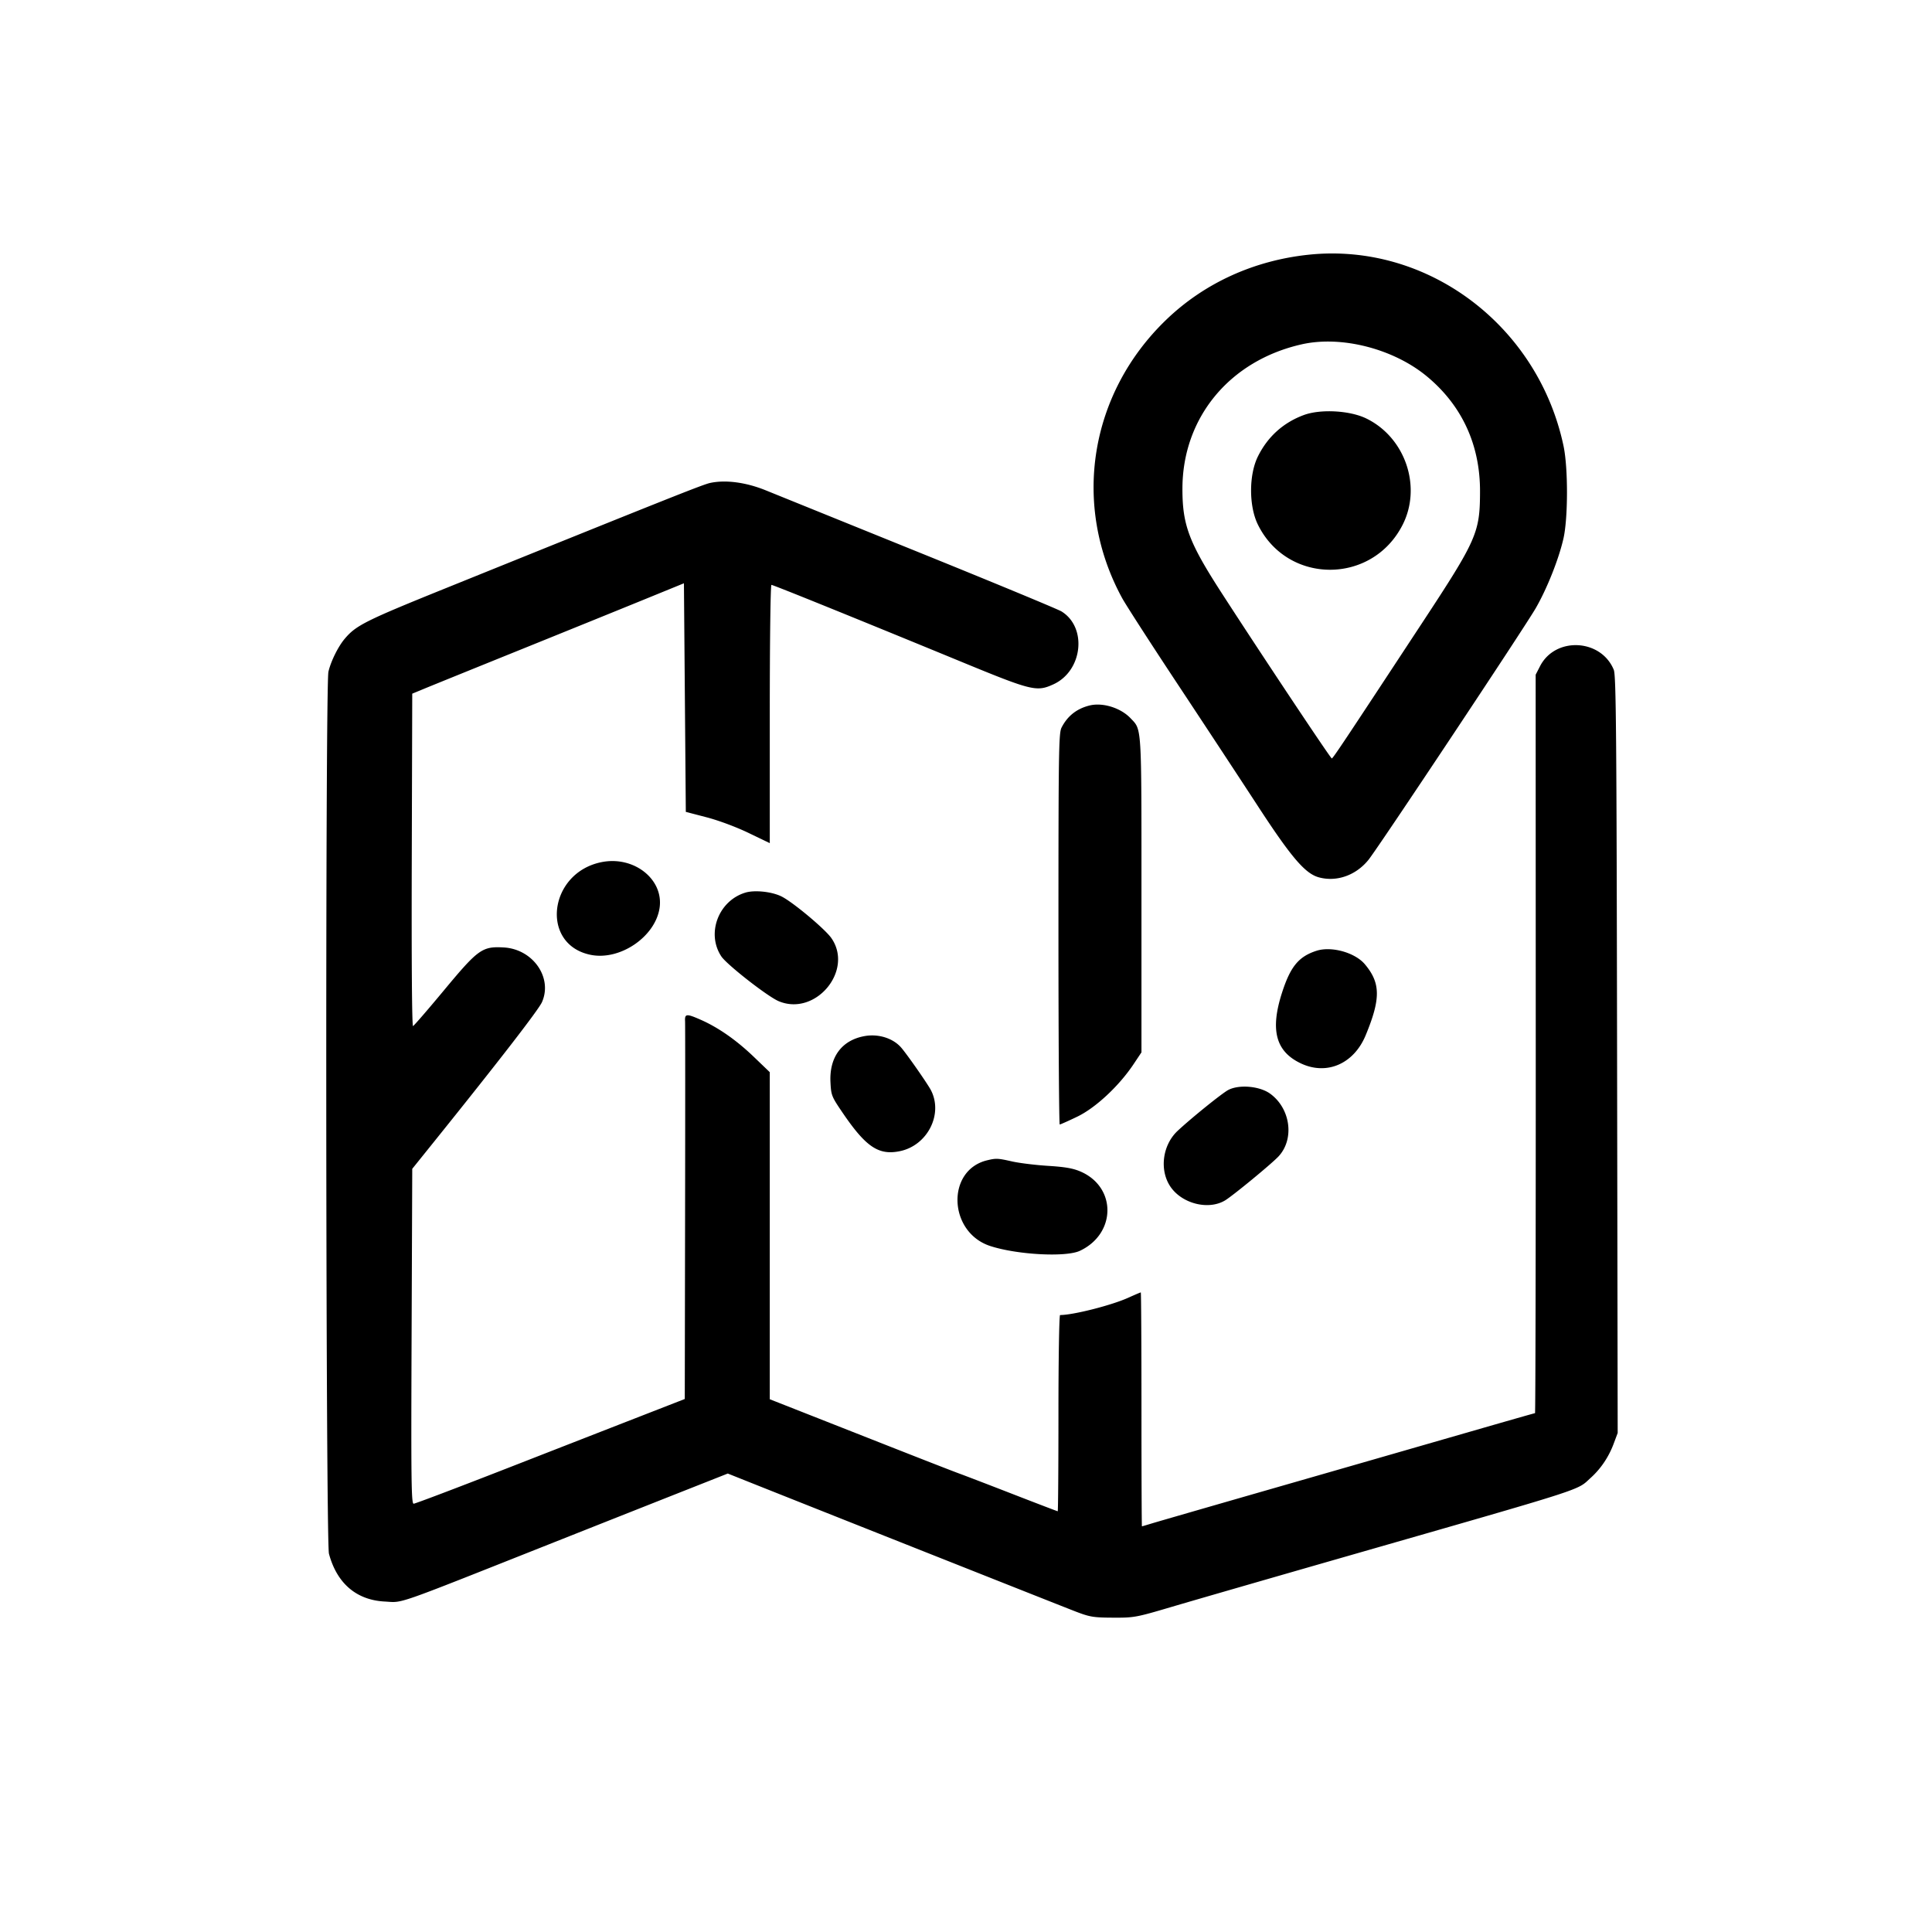 <svg xmlns="http://www.w3.org/2000/svg" width="1024" height="1024" viewBox="0 0 1024 1024"><path fill-rule="evenodd" d="M693.5 135.014c-28.957 3.076-55.127 15.023-75.267 34.358-40.88 39.246-50.295 98.45-23.478 147.628 1.949 3.575 15.306 24.275 29.681 46s33.32 50.523 42.1 63.996c17.938 27.525 25.239 36.057 32.535 38.025 9.411 2.538 19.595-1.062 26.236-9.277 5.147-6.366 82.976-123.47 88.734-133.511 5.992-10.45 12.087-25.783 14.602-36.733 2.485-10.821 2.525-37.448.074-49.061-13.513-64.023-72.29-108.111-135.217-101.425m-3.5 47.47c-38.237 8.605-63.255 38.854-63.285 76.516-.015 19.328 3.42 28.442 20.917 55.5 21.323 32.973 57.621 87.5 58.241 87.488.604-.011 5.933-8.003 47.668-71.488 29.28-44.539 30.853-48.101 30.904-70 .057-24.751-9.596-45.653-28.188-61.035-17.687-14.634-45.273-21.704-66.257-16.981m1.061 37.49c-10.902 4.029-19.194 11.517-24.366 22.005-4.786 9.705-4.788 26.275-.005 36.021 15.663 31.913 60.6 31.99 76.744.131 10.283-20.293 1.325-46.377-19.36-56.374-8.715-4.212-24.179-5.047-33.013-1.783m-314.666 35.994c-3.796.812-20.704 7.543-139.777 55.647-43.083 17.404-47.905 19.819-53.964 27.019-3.468 4.122-7.315 11.93-8.578 17.408-1.699 7.375-1.424 461.065.283 467.458 4.19 15.685 14.527 24.557 29.531 25.345 10.114.531 3.325 2.893 86.61-30.138a74435 74435 0 0 1 86.62-34.294l8.62-3.41 4.88 1.951c29.652 11.854 173.426 68.876 179.656 71.254 7.445 2.84 9.314 3.142 19.724 3.187 11.149.048 12.095-.127 31-5.717 10.725-3.171 51.675-15.004 91-26.295 131.496-37.754 123.43-35.163 131.13-42.119 5.35-4.834 9.51-11.016 12.133-18.031l2.144-5.733-.318-200.5c-.271-171.649-.524-201.004-1.756-204-6.768-16.461-30.97-17.662-39.062-1.938l-2.338 4.543.05 195.698c.027 107.633-.148 195.697-.388 195.697s-15.886 4.463-34.767 9.918A98626 98626 0 0 1 680 787.376c-35.475 10.197-66.75 19.229-69.5 20.071s-5.112 1.536-5.25 1.542S605 781.1 605 747s-.163-62-.362-62-3.236 1.294-6.75 2.875C589 691.876 568.773 697 561.869 697c-.481 0-.869 23.225-.869 52 0 28.6-.174 52-.387 52s-10.9-4.084-23.75-9.076-25.613-9.889-28.363-10.884c-2.75-.994-18.95-7.301-36-14.017l-47.75-18.803-16.75-6.594v-173.35l-8.492-8.153c-9.142-8.777-18.704-15.466-27.957-19.558-7.69-3.401-8.658-3.322-8.446.685.095 1.788.098 47.575.008 101.75l-.165 98.5-22.724 8.849c-12.498 4.867-44.508 17.354-71.133 27.75C242.466 788.494 220.034 797 219.243 797c-1.243 0-1.391-12.05-1.091-88.75l.348-88.75 12.062-15c34.304-42.662 54.918-69.33 56.695-73.348 5.755-13.01-4.798-28.109-20.256-28.982-11.421-.645-13.541.874-31.699 22.728-8.501 10.231-15.875 18.753-16.385 18.937-.567.205-.829-33.965-.672-87.921l.255-88.257 7-2.89c3.85-1.59 26.35-10.712 50-20.271s52.9-21.423 65-26.363l22-8.981.5 60.58.5 60.58 10.969 2.86c6.426 1.676 15.641 5.107 22.25 8.285L408 446.882v-68.441c0-38.782.382-68.441.881-68.441.934 0 45.904 18.212 100.619 40.748 37.458 15.428 39.929 16.033 48.837 11.955 15.481-7.087 18.036-30.129 4.283-38.629-1.869-1.155-35.736-15.192-75.259-31.194l-81.54-33.013c-10.464-4.237-21.201-5.659-29.426-3.899M577.5 373.924c-6.825 1.686-11.757 5.589-14.883 11.776-1.458 2.887-1.617 13.363-1.617 106.75 0 56.953.305 103.55.677 103.55s4.535-1.854 9.25-4.12c9.725-4.673 22.126-16.217 29.858-27.796l4.215-6.312v-83.418c0-91.208.24-87.328-5.803-93.696-5.21-5.489-14.751-8.45-21.697-6.734m-258.538 82.999c-28.287 5.542-32.83 43.752-5.846 49.171 15.531 3.119 34.185-9.581 36.472-24.831 2.273-15.158-13.502-27.695-30.626-24.34m76.075 16.192c-14.242 4.33-20.763 21.634-12.728 33.776 2.89 4.366 24.576 21.31 30.409 23.758 19.495 8.183 39.872-16.203 27.934-33.43-3.28-4.733-20.084-18.812-26.239-21.983-5.099-2.628-14.371-3.643-19.376-2.121m302.727 30.821c-9.414 3.041-13.78 8.329-18.223 22.073-6.433 19.9-3.412 31.308 9.959 37.614 13.719 6.469 28.047.258 34.32-14.877 8.049-19.419 7.958-27.725-.409-37.67-5.233-6.218-17.73-9.698-25.647-7.14m-239.438 45.2c-12.152 2.136-18.833 11.147-18.159 24.491.35 6.932.601 7.566 6.349 16.02 12.434 18.29 19.15 22.812 30.438 20.493 14.596-2.998 23.048-19.567 16.47-32.288-1.784-3.448-12.858-19.302-15.854-22.697-4.33-4.906-11.975-7.297-19.244-6.019M651 577.716c-3.304 1.737-19.55 14.851-26.838 21.664-7.981 7.46-9.736 20.62-3.923 29.405 6.037 9.122 20.095 12.768 28.98 7.517 4.036-2.386 24.907-19.561 28.483-23.44 8.504-9.225 6.299-25.396-4.529-33.209-5.561-4.012-16.423-4.961-22.173-1.937m-127.725 37.255c-21.883 5.199-20.71 38.206 1.616 45.459 14.276 4.638 40.062 6.012 47.471 2.53 19.276-9.061 19.507-33.686.395-41.992-3.979-1.73-8.174-2.467-17.257-3.036-6.6-.413-15.15-1.458-19-2.324-7.667-1.723-8.487-1.763-13.225-.637"/></svg>